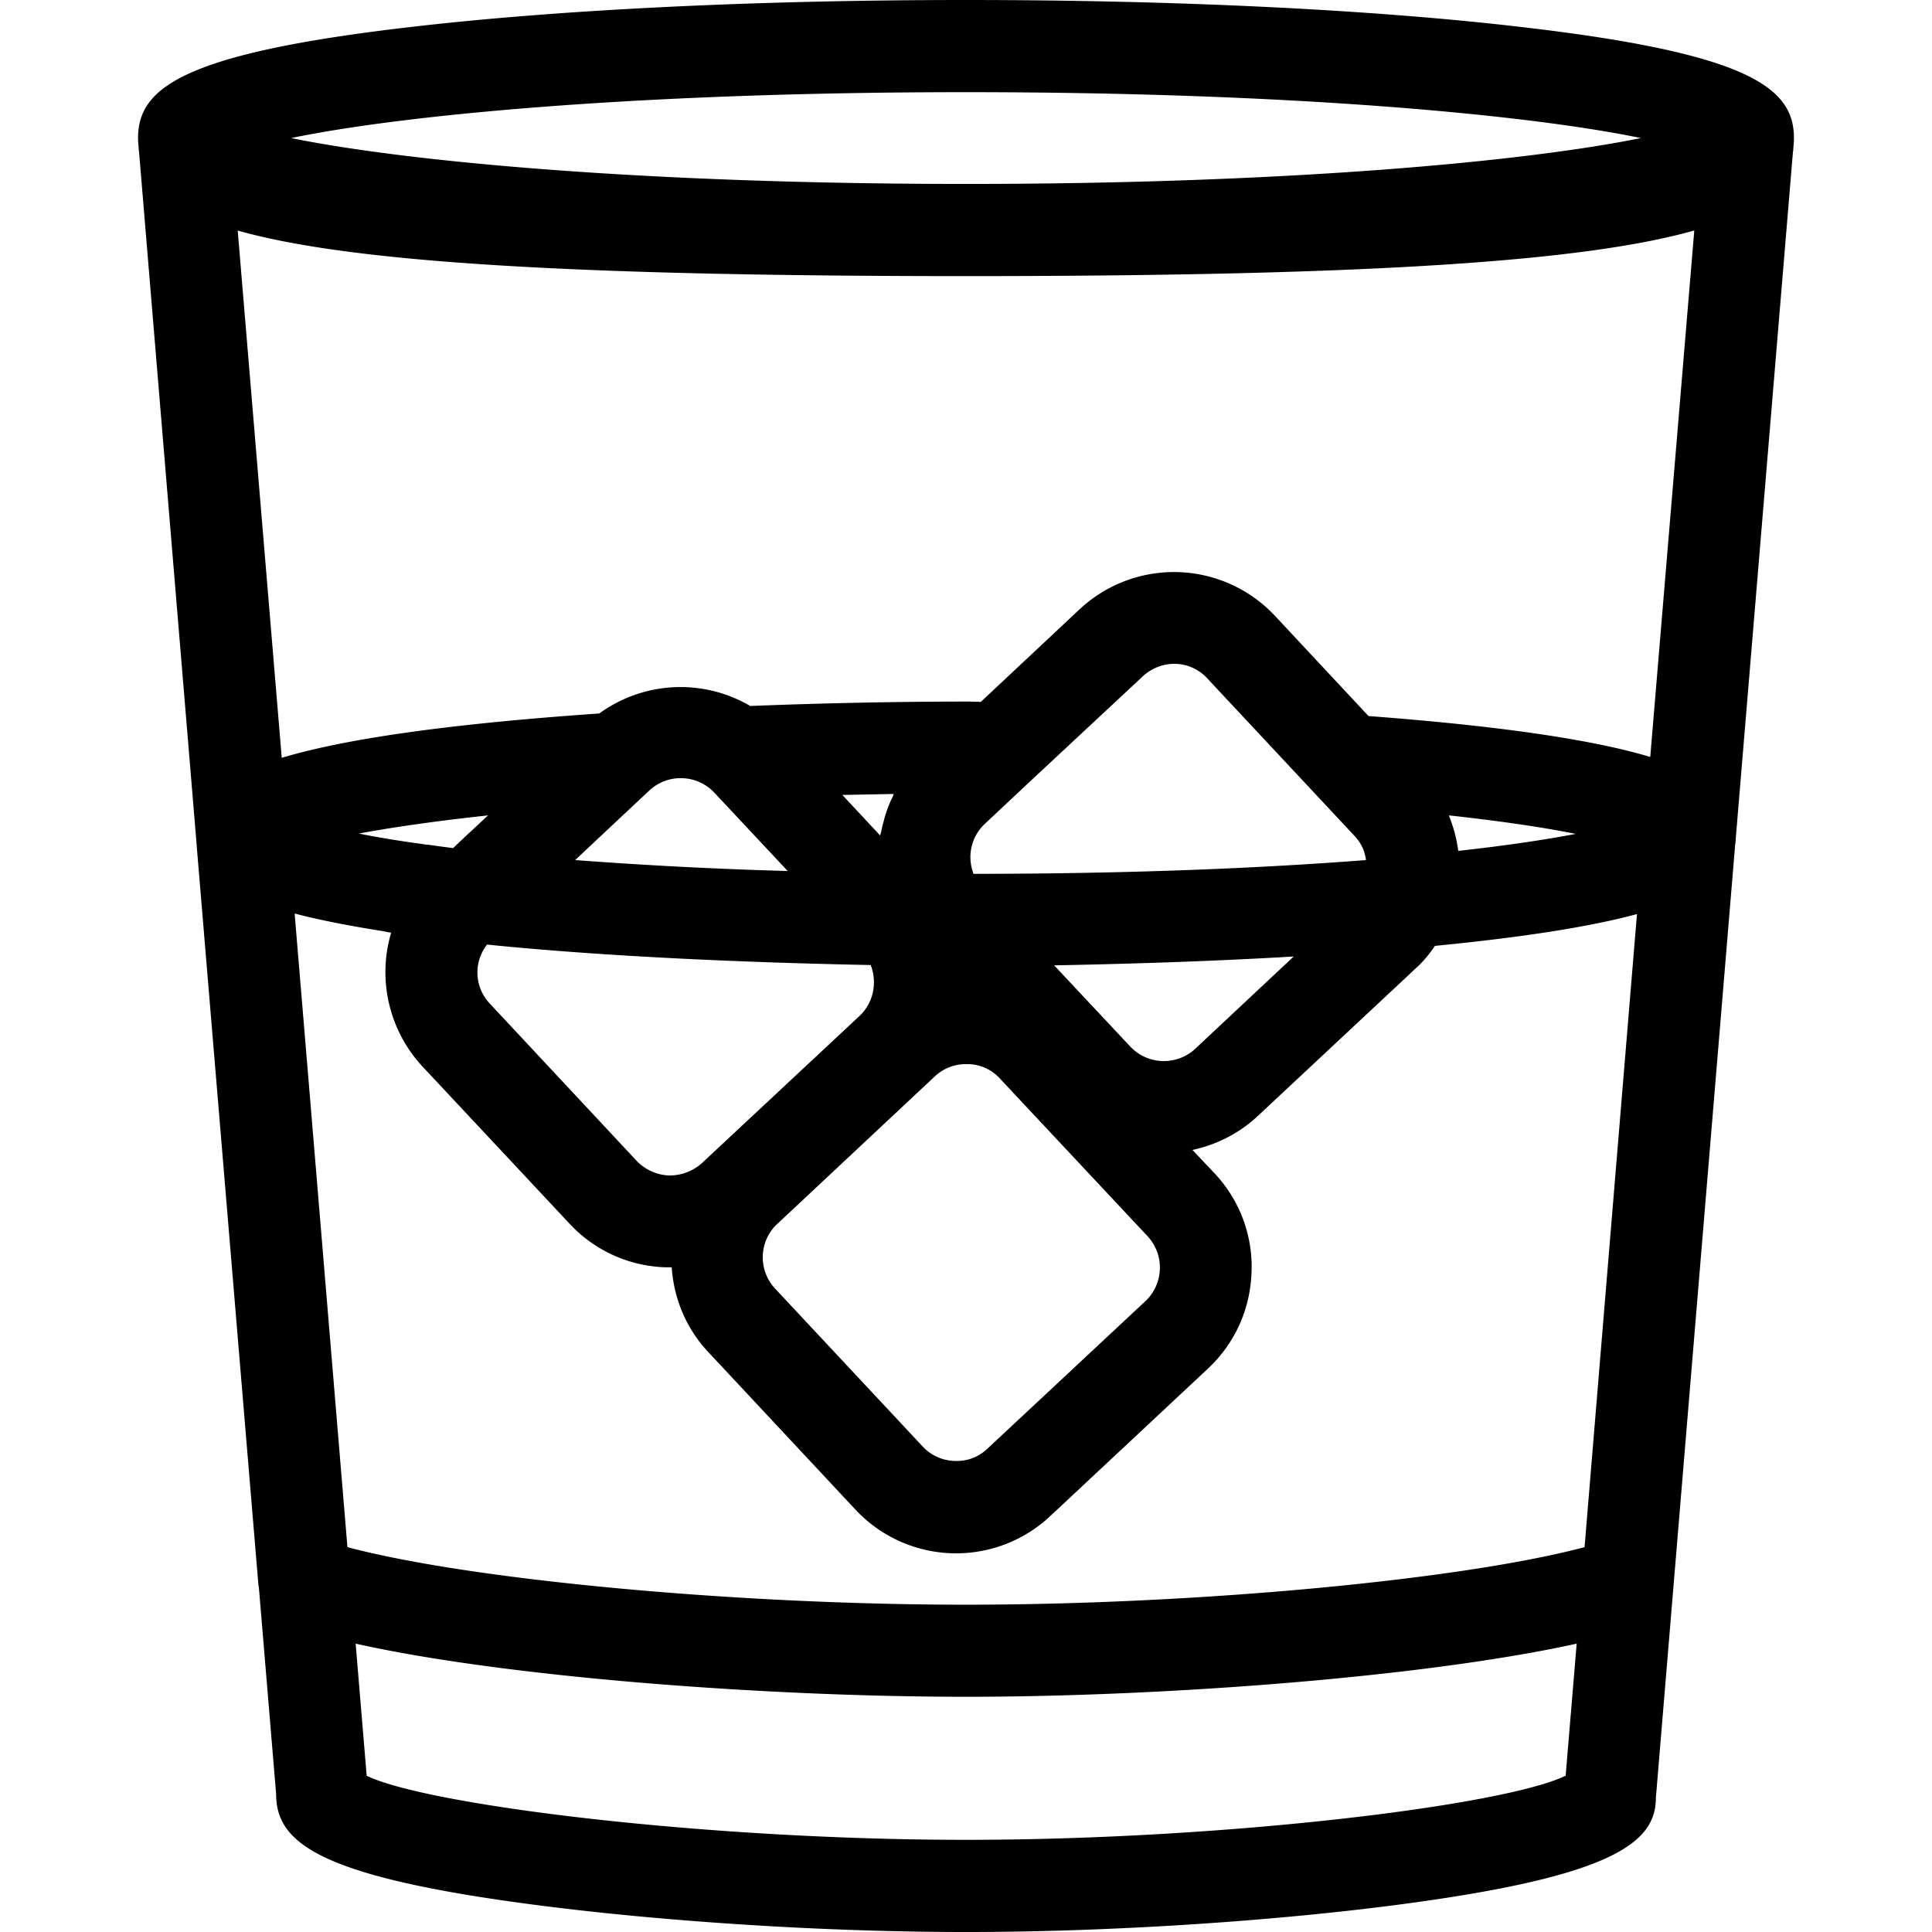 <svg xmlns="http://www.w3.org/2000/svg" width="32" height="32" viewBox="0 0 24 24">
    <path d="M22.273 1.883c.004-.012.004-.028.004-.043.004-.04.008-.082.008-.125 0-.621-.547-1.047-3.348-1.375C17.078.12 14.617 0 12 0S6.922.121 5.062.34c-2.8.328-3.347.754-3.347 1.375 0 .043.004.082.008.125 0 .012 0 .027.004.043l.718 8.637v.007l.766 9.172c0 .004.004.008.004.012l.215 2.574c0 .606.523 1.024 3.195 1.375 1.61.211 3.617.34 5.375.34s3.766-.129 5.375-.34c2.672-.351 3.195-.773 3.195-1.328l.985-11.84a.639.639 0 0 0 .008-.086zM3.824 13.313l-.164-1.965c.266.07.59.136.973.199l.074.012c.05.007.102.02.152.027a1.724 1.724 0 0 0 .383 1.656L7.074 15.2a1.7 1.7 0 0 0 1.196.543H8.344c.027.39.18.758.449 1.047l1.832 1.961a1.71 1.71 0 0 0 2.422.082L15.007 17c.333-.313.524-.734.54-1.195a1.692 1.692 0 0 0-.457-1.227l-.277-.293c.304-.066.582-.207.812-.422l1.96-1.832c.095-.086.173-.18.24-.281 1.155-.113 1.96-.246 2.51-.395l-.651 7.864c-1.508.402-4.793.715-7.684.715-2.89 0-6.176-.313-7.684-.715zm17.223-10.45l-.547 6.54c-.668-.2-1.754-.376-3.5-.508l-1.164-1.247a1.718 1.718 0 0 0-2.422-.082l-1.23 1.153-.137-.004c-.926 0-1.84.02-2.727.055a1.714 1.714 0 0 0-1.875.093c-2.023.14-3.23.336-3.945.551l-.547-6.55c1.332.378 3.98.566 9.047.566 5.066 0 7.715-.188 9.047-.567zm-15.735 7.63c-.015 0-.027 0-.042-.005-.325-.043-.594-.09-.813-.133.395-.074.922-.152 1.606-.226l-.286.266-.148.14h-.004c-.11-.015-.215-.027-.313-.043zm2.754-.673a.573.573 0 0 1 .809.028l.91.972a55.698 55.698 0 0 1-2.64-.136l.312-.293zm4.73-.113l1.4-1.305a.577.577 0 0 1 .39-.156c.152 0 .305.063.414.184l1.832 1.96a.561.561 0 0 1 .105.165c.008.023.016.047.02.07.008.02.008.04.012.059-1.301.101-2.93.171-4.875.171 0-.003-.004-.003-.004-.007-.004-.008-.004-.012-.004-.016a.565.565 0 0 1 .148-.598zm5.204.422c.672.074 1.188.152 1.574.23-.351.067-.824.141-1.46.211v-.008a1.784 1.784 0 0 0-.11-.417c0-.004 0-.008-.004-.016zm-6.918-.215c-.02.035-.031.07-.047.106a1.436 1.436 0 0 0-.058.183 1.27 1.27 0 0 0-.028.117c-.004.02-.011.04-.015.059l-.47-.504.638-.012c-.008.02-.012.035-.02.051zm-5.031 1.82c1.66.168 3.539.23 4.765.254.082.211.04.461-.136.63l-1.961 1.831a.6.6 0 0 1-.41.153.59.59 0 0 1-.399-.18L6.078 12.46a.562.562 0 0 1-.027-.727zm3.605 3.47l1.957-1.833a.559.559 0 0 1 .39-.152h.02a.544.544 0 0 1 .399.18l1.832 1.956a.573.573 0 0 1-.027.81l-1.961 1.831a.546.546 0 0 1-.407.152.559.559 0 0 1-.398-.18l-1.832-1.96a.569.569 0 0 1 .027-.805zM14.04 13l-.945-1.008c.77-.015 1.844-.043 2.976-.11l-1.222 1.145a.573.573 0 0 1-.809-.027zM12 1.145c4.008 0 6.969.277 8.383.57-1.414.289-4.375.57-8.383.57-4.008 0-6.969-.281-8.383-.57 1.414-.293 4.375-.57 8.383-.57zm0 21.71c-3.238 0-6.691-.43-7.445-.796l-.137-1.641c1.871.418 5.105.66 7.582.66 2.477 0 5.71-.246 7.586-.66l-.137 1.64c-.75.368-4.21.797-7.449.797zm0 0"/>
</svg>
